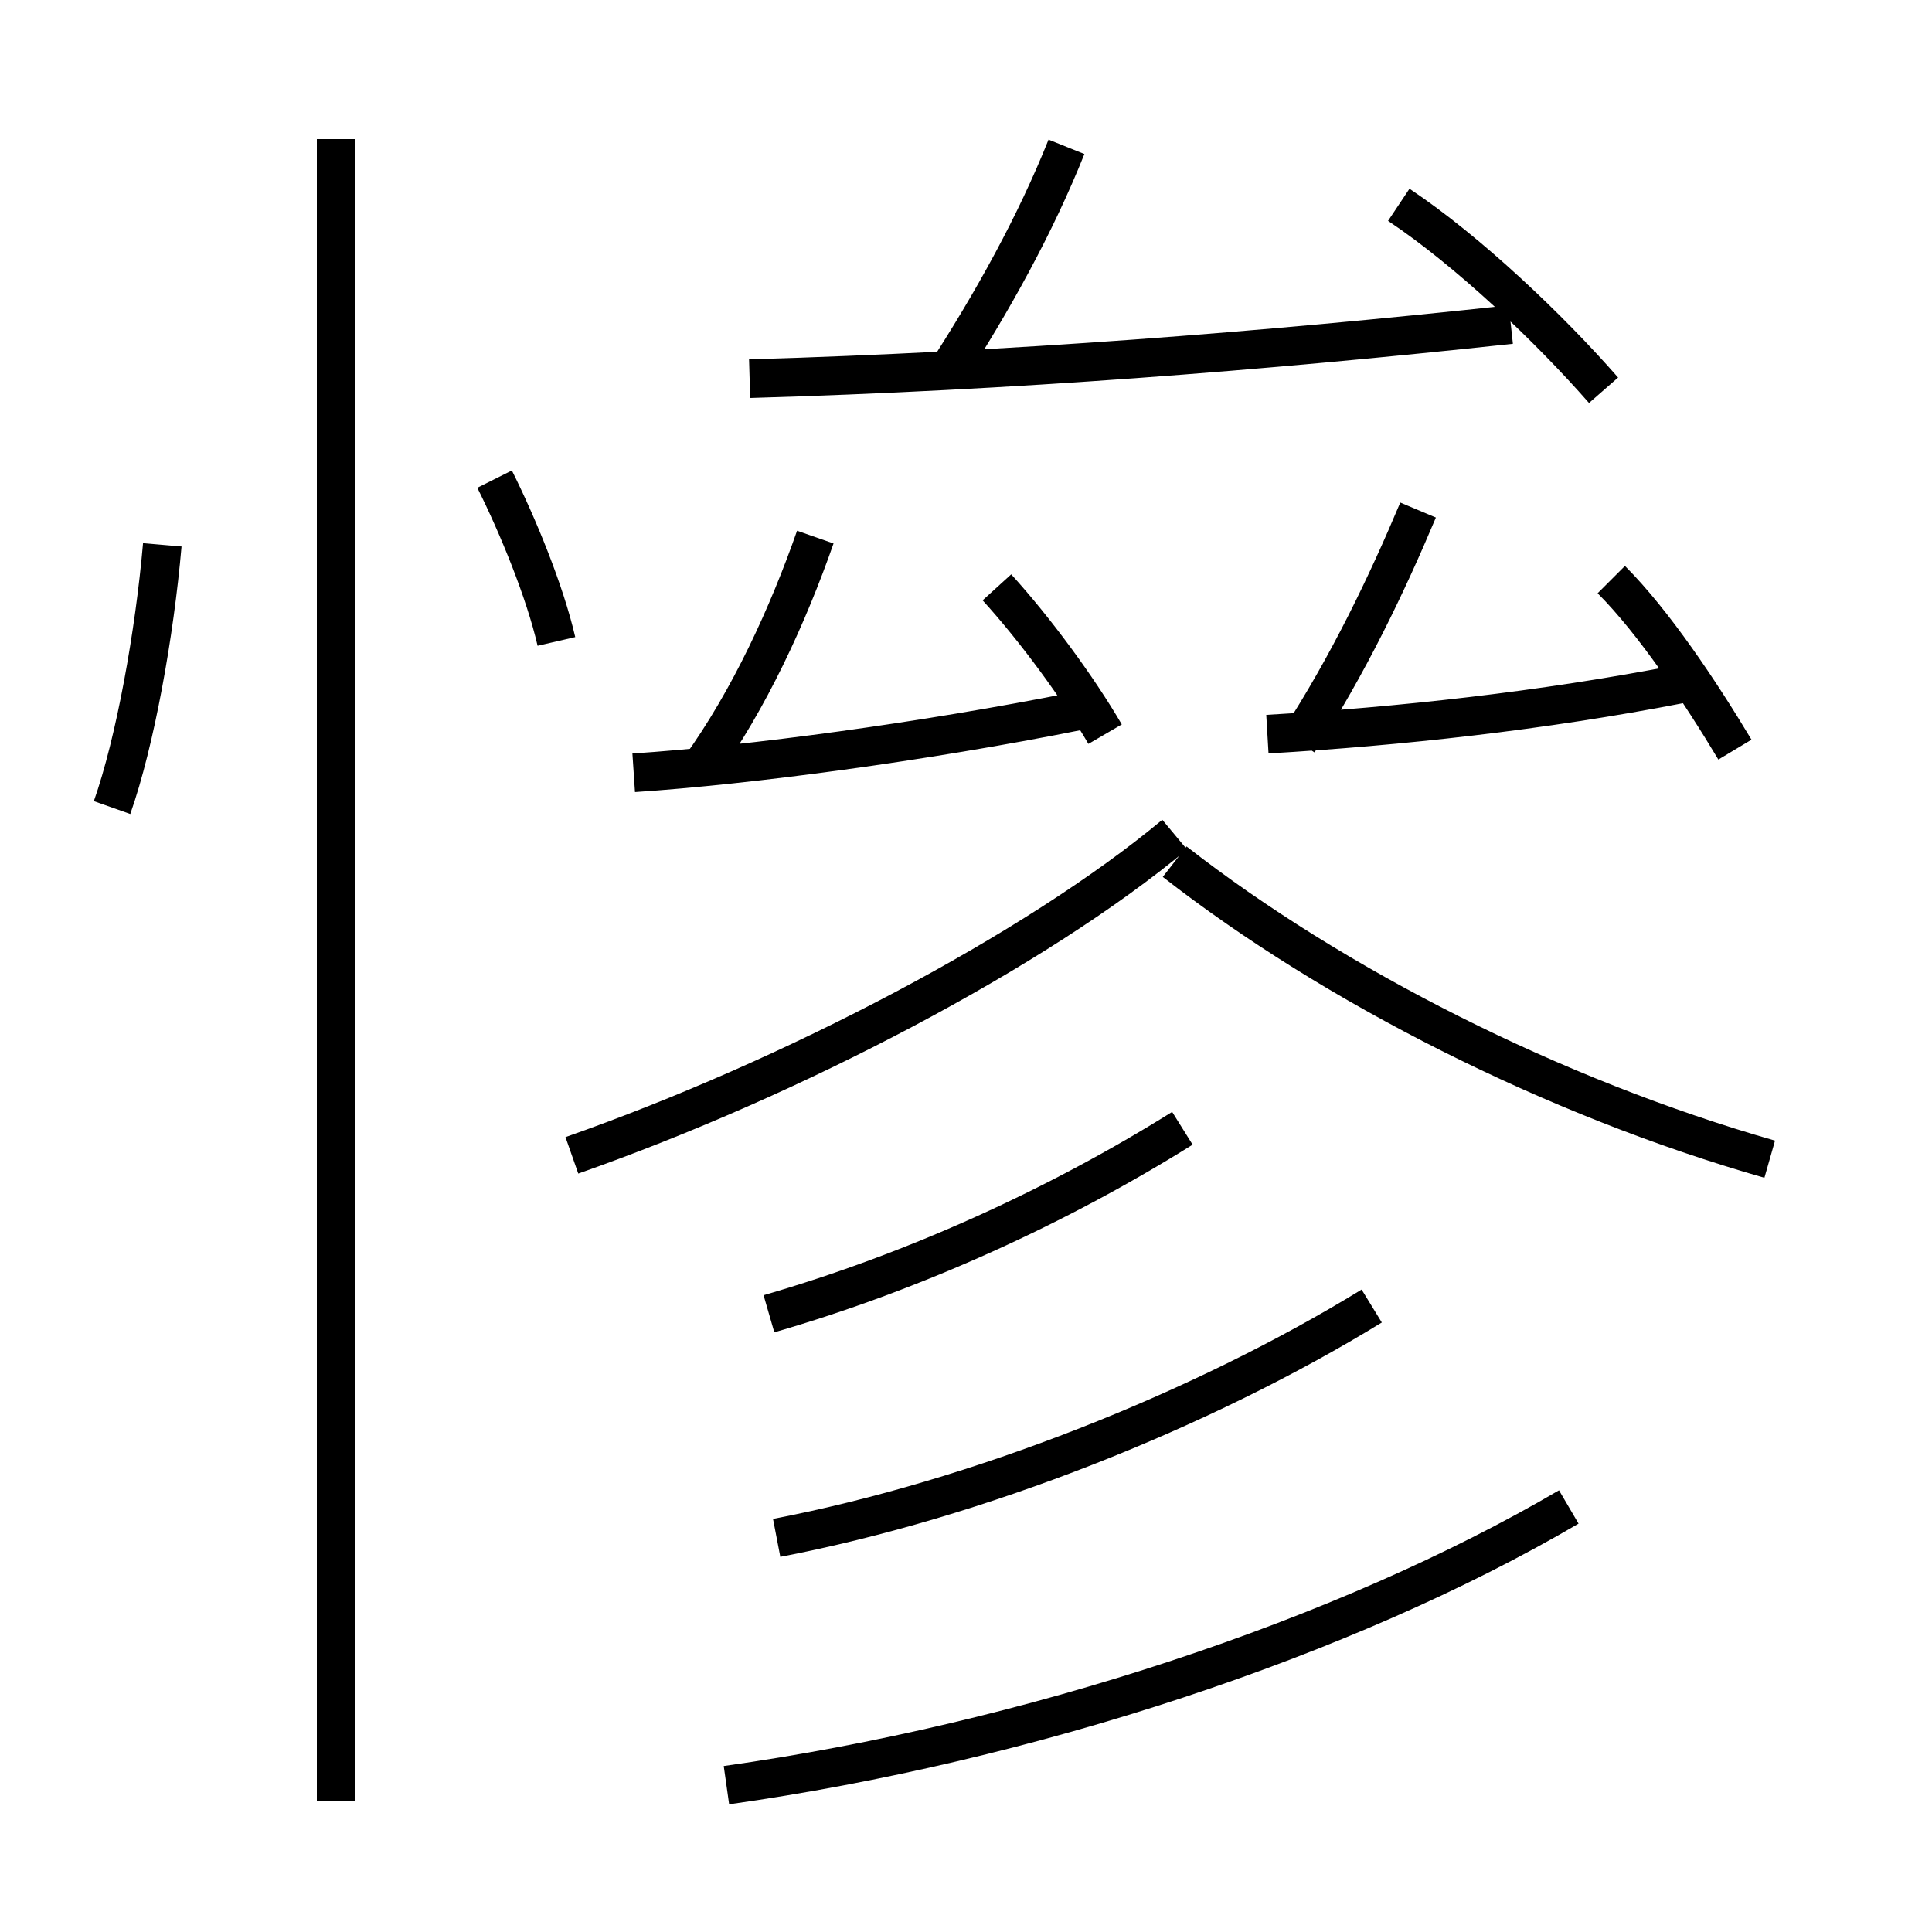 <?xml version='1.0' encoding='utf8'?>
<svg viewBox="0.0 -6.0 50.0 50.0" version="1.1" xmlns="http://www.w3.org/2000/svg">
<rect x="0.0" y="-6.0" width="50.0" height="50.0" fill="#808080" stroke="none"/>
<rect x="-1000" y="-1000" width="2000" height="2000" stroke="white" fill="white"/>
<g style="fill:white;stroke:#000000;  stroke-width:1">
<path d="M 18.8 2.2 C 26.6 1.1 34.8 -1.6 40.6 -5.0 M 8.7 2.6 L 8.7 -40.4 M 2.9 -23.1 C 3.5 -24.8 4.0 -27.6 4.2 -29.9 M 20.1 -4.2 C 25.3 -5.2 31.1 -7.5 35.5 -10.2 M 19.9 -10.0 C 23.7 -11.1 27.4 -12.8 30.6 -14.8 M 14.8 -14.1 C 20.5 -16.1 26.8 -19.4 30.4 -22.4 M 14.4 -27.4 C 14.1 -28.7 13.4 -30.4 12.8 -31.6 M 16.4 -24.0 C 19.4 -24.2 23.9 -24.8 27.9 -25.6 M 18.1 -24.1 C 19.4 -25.9 20.4 -28.1 21.1 -30.1 M 28.6 -25.0 C 27.9 -26.2 26.8 -27.7 25.8 -28.8 M 45.8 -14.0 C 40.2 -15.6 34.5 -18.5 30.4 -21.7 M 32.8 -25.0 C 36.2 -25.2 39.9 -25.6 43.5 -26.3 M 19.4 -34.2 C 26.2 -34.4 32.6 -34.9 39.1 -35.6 M 33.6 -24.8 C 34.9 -26.8 35.9 -28.9 36.7 -30.8 M 24.4 -34.2 C 25.7 -36.2 26.8 -38.2 27.6 -40.2 M 44.9 -24.6 C 44.0 -26.1 42.8 -27.9 41.7 -29.0 M 41.5 -33.9 C 40.1 -35.5 38.0 -37.5 36.2 -38.7" transform="translate(0.0 38.0)" />
</g>
</svg>
